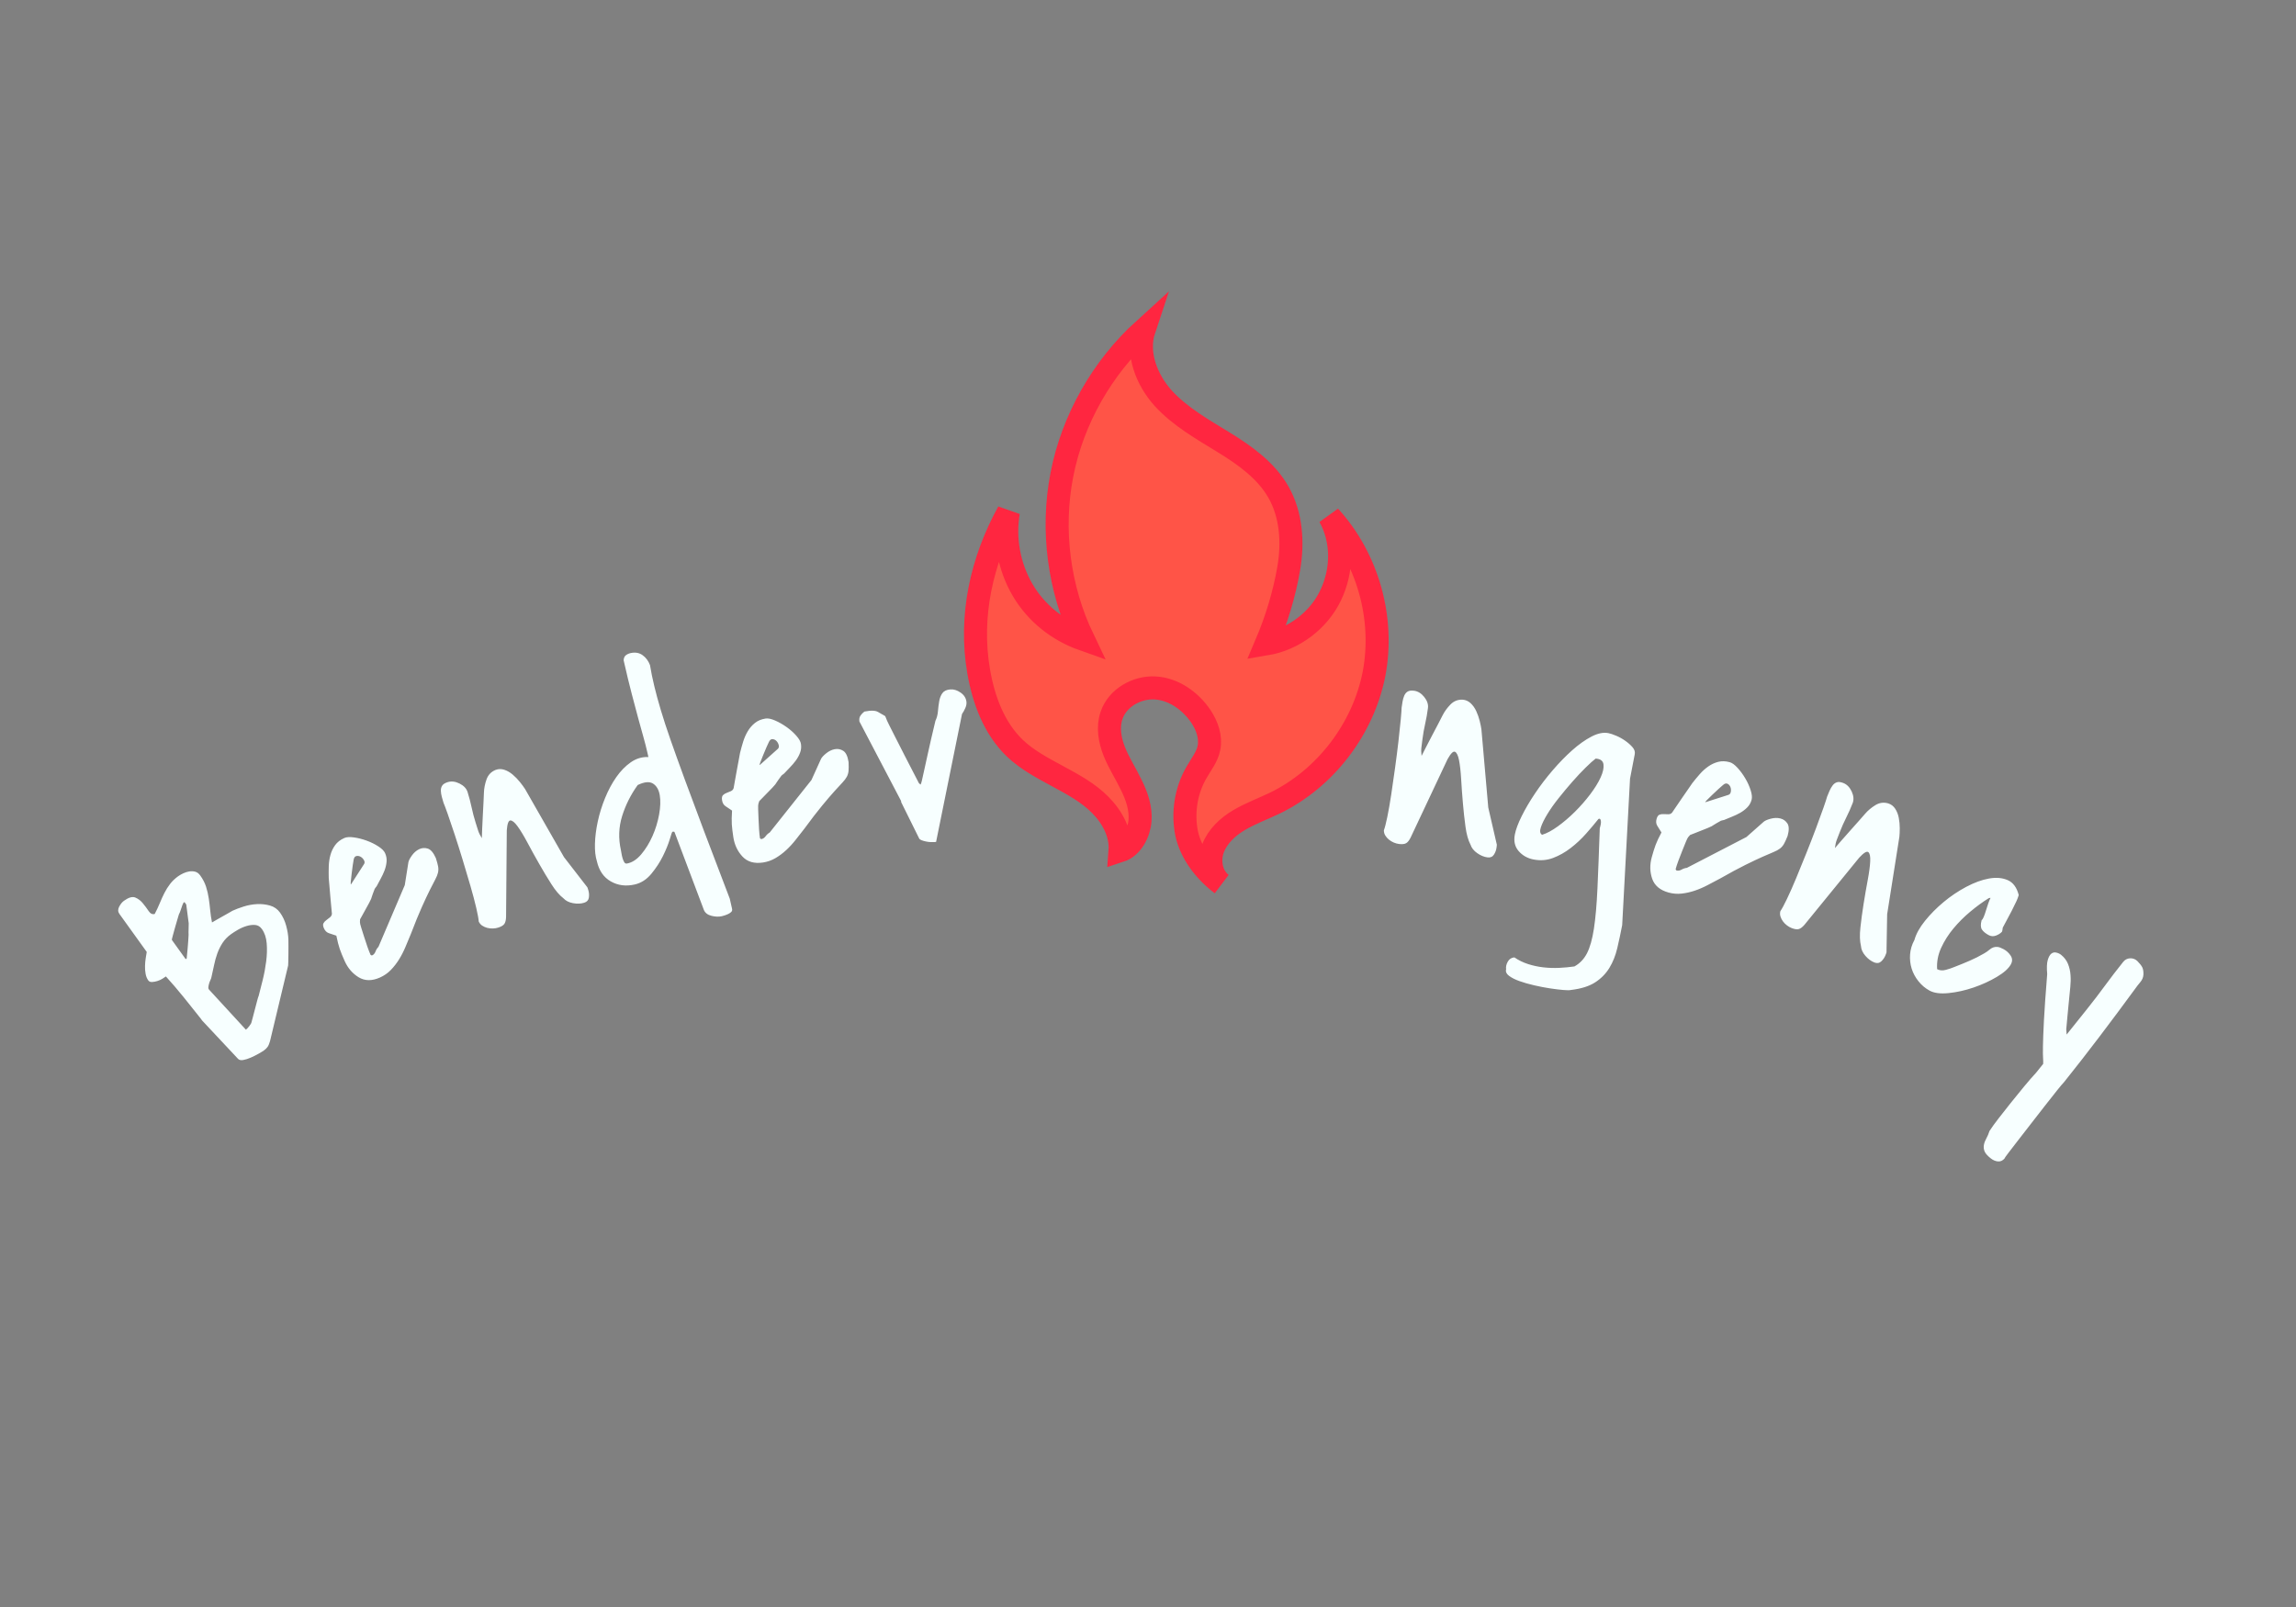 <?xml version="1.0" encoding="utf-8"?>
<svg id="master-artboard" viewBox="0 0 1400 980" version="1.1" xmlns="http://www.w3.org/2000/svg" x="0px" y="0px" style="enable-background:new 0 0 1400 980;" width="1400px" height="980px"><rect x="0" y="0" width="1400" height="980" fill="#808080" stroke="none"/><defs><style id="ee-google-fonts">@import url(https://fonts.googleapis.com/css?family=Covered+By+Your+Grace:400);</style><path id="text-path-0" d="M 27.668 413.098 A 100 41 0 0 1 911.587 413.098 A 100 41 0 0 1 27.668 413.098" style="fill: none; stroke: red; stroke-width: 2;"/></defs><g transform="matrix(1.024, 0, 0, 1.024, -13.13, 69.827)"><path d="M 50.698 314.325 C 48.315 311.318 45.807 308.178 43.175 304.905 C 40.542 301.642 37.897 298.552 35.241 295.633 C 34.943 295.847 34.448 296.175 33.755 296.616 C 33.061 297.056 32.302 297.405 31.477 297.662 C 30.652 297.918 29.858 298.066 29.098 298.104 C 28.346 298.143 27.783 297.903 27.41 297.384 C 26.826 296.572 26.432 295.595 26.227 294.453 C 26.018 293.306 25.933 292.131 25.972 290.929 C 26.001 289.726 26.104 288.584 26.281 287.505 C 26.457 286.425 26.608 285.504 26.733 284.741 L 14.603 267.869 C 13.91 266.905 13.873 265.836 14.49 264.662 C 15.107 263.488 15.822 262.608 16.634 262.025 C 18.707 260.534 20.385 260.059 21.667 260.598 C 22.956 261.134 24.073 261.985 25.019 263.152 C 25.974 264.321 26.831 265.474 27.591 266.611 C 28.351 267.748 29.247 268.171 30.278 267.882 C 31.131 266.258 31.884 264.65 32.536 263.056 C 33.183 261.466 33.868 259.964 34.591 258.549 C 35.311 257.128 36.15 255.794 37.109 254.547 C 38.062 253.303 39.242 252.175 40.65 251.164 C 41.316 250.685 42.091 250.238 42.975 249.824 C 43.854 249.414 44.748 249.137 45.655 248.994 C 46.558 248.846 47.434 248.889 48.285 249.123 C 49.129 249.362 49.871 249.925 50.509 250.813 C 51.676 252.436 52.53 254.093 53.071 255.781 C 53.606 257.474 54.008 259.209 54.276 260.987 C 54.54 262.759 54.756 264.538 54.923 266.323 C 55.088 268.117 55.354 269.892 55.721 271.648 C 56.014 271.438 56.607 271.093 57.502 270.614 C 58.396 270.144 59.312 269.625 60.25 269.057 C 61.193 268.495 62.113 267.976 63.012 267.502 C 63.902 267.027 64.496 266.682 64.794 266.468 C 66.133 265.842 67.786 265.216 69.751 264.592 C 71.716 263.967 73.702 263.607 75.71 263.51 C 77.717 263.413 79.641 263.627 81.48 264.153 C 83.323 264.683 84.803 265.725 85.92 267.279 C 87.142 268.979 88.049 270.909 88.641 273.069 C 89.235 275.22 89.567 277.281 89.637 279.25 C 89.658 279.908 89.667 280.858 89.665 282.1 C 89.659 283.336 89.652 284.577 89.644 285.822 C 89.638 287.058 89.619 288.163 89.589 289.138 C 89.559 290.112 89.535 290.662 89.52 290.788 L 81.48 324.353 C 81.163 325.476 80.813 326.315 80.431 326.868 C 80.048 327.431 79.485 327.979 78.744 328.513 C 78.229 328.882 77.431 329.37 76.348 329.976 C 75.274 330.584 74.137 331.151 72.939 331.676 C 71.745 332.197 70.624 332.551 69.576 332.738 C 68.538 332.927 67.768 332.753 67.268 332.218 L 51.335 315.21 L 50.698 314.325 M 70.755 319.267 L 70.868 319.186 C 71.236 318.921 71.711 318.411 72.294 317.656 C 72.87 316.905 73.19 316.339 73.252 315.957 C 73.39 315.521 73.597 314.753 73.873 313.651 C 74.152 312.555 74.459 311.383 74.792 310.133 C 75.131 308.88 75.44 307.705 75.719 306.609 C 75.99 305.512 76.232 304.718 76.446 304.227 C 76.958 302.29 77.553 299.954 78.229 297.218 C 78.905 294.491 79.42 291.735 79.775 288.951 C 80.134 286.173 80.211 283.51 80.006 280.964 C 79.803 278.409 79.09 276.282 77.868 274.582 C 77.071 273.472 76.075 272.87 74.882 272.775 C 73.685 272.675 72.419 272.826 71.082 273.229 C 69.746 273.631 68.463 274.188 67.234 274.899 C 66.009 275.616 64.987 276.268 64.17 276.856 C 62.616 277.973 61.359 279.267 60.397 280.738 C 59.439 282.215 58.661 283.789 58.063 285.458 C 57.466 287.118 56.99 288.837 56.632 290.612 C 56.277 292.379 55.89 294.143 55.473 295.904 C 55.411 296.285 55.257 296.733 55.01 297.247 C 54.764 297.761 54.561 298.301 54.401 298.867 C 54.243 299.424 54.141 299.945 54.096 300.429 C 54.05 300.914 54.197 301.313 54.538 301.626 L 70.755 319.267 M 43.041 262.918 C 42.945 263.094 42.791 263.427 42.577 263.917 C 42.368 264.404 42.187 264.928 42.033 265.49 C 41.873 266.057 41.689 266.583 41.481 267.07 C 41.272 267.556 41.117 267.889 41.016 268.068 C 41.016 268.068 40.843 268.644 40.497 269.796 C 40.142 270.947 39.768 272.225 39.376 273.632 C 38.979 275.034 38.622 276.33 38.303 277.52 C 37.975 278.708 37.838 279.34 37.893 279.416 L 44.033 287.957 L 44.48 287.636 C 44.48 287.636 44.517 287.22 44.591 286.386 C 44.662 285.548 44.758 284.551 44.88 283.396 C 45.002 282.24 45.094 281.078 45.156 279.908 C 45.217 278.748 45.272 277.814 45.321 277.105 C 45.274 276.572 45.276 275.672 45.325 274.405 C 45.37 273.141 45.385 272.346 45.372 272.019 C 45.271 271.41 45.167 270.639 45.062 269.704 C 44.952 268.774 44.836 267.876 44.715 267.011 C 44.599 266.142 44.498 265.373 44.411 264.704 C 44.325 264.036 44.281 263.701 44.281 263.701 L 43.487 262.597 L 43.041 262.918 ZM 155.112 243.064 C 155.618 244.634 155.954 245.882 156.12 246.809 C 156.287 247.735 156.269 248.641 156.067 249.528 C 155.865 250.414 155.463 251.419 154.863 252.543 C 154.267 253.657 153.466 255.213 152.461 257.211 C 151.457 259.21 150.255 261.771 148.856 264.895 C 147.46 268.011 145.843 271.977 144.005 276.796 C 143.231 278.64 142.436 280.544 141.621 282.508 C 140.799 284.476 139.852 286.324 138.778 288.054 C 137.705 289.783 136.486 291.352 135.121 292.758 C 133.751 294.168 132.153 295.281 130.328 296.098 C 126.75 297.7 123.588 297.669 120.842 296.006 C 118.1 294.334 116.021 291.919 114.608 288.761 C 113.676 286.68 112.955 284.906 112.445 283.44 C 111.938 281.965 111.432 279.993 110.926 277.525 C 109.64 277.099 108.523 276.726 107.576 276.405 C 106.632 276.076 105.918 275.369 105.433 274.286 C 104.986 273.288 104.918 272.523 105.227 271.99 C 105.534 271.451 105.973 270.98 106.545 270.578 C 107.109 270.172 107.646 269.757 108.156 269.331 C 108.664 268.899 108.931 268.378 108.957 267.767 C 108.898 267.195 108.8 266.143 108.663 264.612 C 108.522 263.075 108.376 261.468 108.224 259.791 C 108.07 258.107 107.935 256.516 107.82 255.019 C 107.699 253.525 107.608 252.492 107.549 251.919 C 107.502 250.246 107.505 248.524 107.56 246.754 C 107.612 244.978 107.859 243.293 108.3 241.701 C 108.735 240.111 109.43 238.653 110.385 237.327 C 111.34 236.001 112.691 234.948 114.437 234.166 C 115.435 233.719 116.865 233.627 118.728 233.888 C 120.591 234.15 122.477 234.628 124.387 235.321 C 126.297 236.015 128.026 236.866 129.574 237.875 C 131.124 238.876 132.123 239.875 132.57 240.873 C 133.128 242.12 133.348 243.395 133.23 244.697 C 133.111 245.999 132.813 247.283 132.335 248.548 C 131.849 249.811 131.274 251.039 130.611 252.235 C 129.948 253.43 129.35 254.549 128.816 255.591 C 128.736 255.626 128.609 255.782 128.433 256.058 C 128.251 256.337 128.097 256.555 127.971 256.714 C 127.924 256.838 127.821 257.106 127.663 257.52 C 127.502 257.943 127.329 258.397 127.144 258.881 C 126.959 259.366 126.797 259.836 126.658 260.293 C 126.516 260.758 126.421 261.053 126.374 261.176 C 126.236 261.537 125.936 262.146 125.472 263.004 C 125.006 263.855 124.497 264.781 123.944 265.781 C 123.391 266.781 122.881 267.706 122.415 268.558 C 121.951 269.415 121.633 269.985 121.46 270.267 L 121.403 271.487 C 121.389 271.895 121.568 272.688 121.942 273.864 C 122.324 275.044 122.746 276.379 123.207 277.866 C 123.678 279.358 124.174 280.859 124.698 282.371 C 125.227 283.879 125.697 285.093 126.108 286.012 C 126.144 286.091 126.223 286.154 126.347 286.201 C 126.584 286.292 126.746 286.318 126.831 286.28 C 127.494 285.983 127.989 285.415 128.314 284.576 C 128.631 283.733 129.068 283.037 129.625 282.488 L 141.317 255.078 L 142.92 244.928 C 143.072 244.158 143.593 243.151 144.481 241.906 C 145.376 240.658 146.438 239.734 147.666 239.133 C 148.895 238.532 150.173 238.434 151.502 238.84 C 152.83 239.246 154.034 240.654 155.112 243.064 M 123.302 245.624 C 123.572 245.101 123.516 244.527 123.134 243.902 C 122.755 243.268 122.266 242.786 121.665 242.456 C 121.064 242.126 120.448 242.03 119.815 242.167 C 119.174 242.3 118.771 242.853 118.607 243.825 C 118.508 244.271 118.368 245.134 118.188 246.412 C 118.014 247.688 117.846 248.986 117.685 250.307 C 117.531 251.626 117.411 252.753 117.326 253.689 C 117.247 254.623 117.296 254.952 117.472 254.676 L 123.302 245.624 ZM 211.77 260.931 C 210.007 259.579 208.226 257.488 206.424 254.659 C 204.624 251.837 202.813 248.826 200.992 245.625 C 199.165 242.427 197.434 239.293 195.801 236.222 C 194.163 233.16 192.707 230.753 191.434 229.001 C 190.168 227.248 189.102 226.364 188.238 226.351 C 187.374 226.337 186.832 227.798 186.612 230.733 L 186.294 269.256 C 186.247 270.613 185.994 271.627 185.534 272.296 C 185.074 272.965 184.151 273.519 182.765 273.956 C 182.066 274.177 181.291 274.303 180.441 274.334 C 179.591 274.364 178.751 274.273 177.922 274.059 C 177.09 273.839 176.338 273.504 175.664 273.052 C 174.994 272.593 174.492 271.986 174.156 271.232 C 174.087 270.107 173.725 268.117 173.068 265.262 C 172.407 262.416 171.545 259.151 170.48 255.467 C 169.41 251.792 168.261 247.929 167.031 243.878 C 165.799 239.821 164.605 236.038 163.448 232.53 C 162.292 229.022 161.268 226 160.377 223.464 C 159.479 220.93 158.862 219.286 158.526 218.532 C 158.251 217.661 157.992 216.761 157.747 215.832 C 157.505 214.908 157.368 214.022 157.337 213.172 C 157.307 212.321 157.499 211.569 157.914 210.913 C 158.327 210.251 159.141 209.729 160.356 209.346 C 162.008 208.824 163.773 209.032 165.649 209.971 C 167.519 210.912 168.701 212.164 169.195 213.728 C 169.907 215.985 170.506 218.257 170.99 220.544 C 171.474 222.831 172.073 225.103 172.785 227.359 C 173.224 228.752 173.595 229.925 173.896 230.878 C 174.199 231.838 174.744 232.956 175.531 234.232 C 175.573 233.456 175.622 232.106 175.678 230.179 C 175.738 228.245 175.835 226.204 175.969 224.058 C 176.104 221.918 176.209 219.903 176.284 218.013 C 176.358 216.123 176.416 214.79 176.458 214.015 C 176.521 212.086 176.905 210.126 177.611 208.135 C 178.318 206.143 179.644 204.742 181.591 203.932 C 182.868 203.438 184.174 203.41 185.508 203.849 C 186.842 204.288 188.098 205.013 189.278 206.025 C 190.457 207.037 191.52 208.134 192.467 209.318 C 193.413 210.501 194.169 211.531 194.732 212.409 L 212.017 242.648 L 222.181 255.778 C 222.298 255.838 222.419 256.066 222.544 256.46 C 222.666 256.848 222.754 257.128 222.808 257.299 C 223.14 258.348 223.224 259.447 223.063 260.596 C 222.901 261.744 222.21 262.511 220.989 262.897 C 219.514 263.362 217.864 263.429 216.039 263.096 C 214.215 262.763 212.791 262.041 211.77 260.931 ZM 260.107 231.391 C 260.016 231.411 259.639 232.525 258.978 234.733 C 258.308 236.935 257.302 239.405 255.961 242.143 C 254.611 244.876 252.894 247.507 250.808 250.037 C 248.716 252.569 246.249 254.157 243.408 254.801 C 239.494 255.688 235.955 255.229 232.791 253.423 C 229.621 251.619 227.562 248.627 226.614 244.447 C 225.955 242.354 225.671 239.756 225.76 236.653 C 225.85 233.549 226.271 230.251 227.025 226.758 C 227.779 223.272 228.863 219.803 230.275 216.353 C 231.687 212.902 233.346 209.815 235.252 207.094 C 237.164 204.37 239.309 202.179 241.687 200.518 C 244.066 198.858 246.668 198.08 249.495 198.185 L 249.073 196.322 C 248.548 194.008 247.944 191.643 247.26 189.227 C 246.569 186.814 245.801 184.045 244.957 180.921 C 244.105 177.799 243.146 174.185 242.079 170.079 C 241.005 165.975 239.813 161.033 238.503 155.253 C 238.549 154.217 238.871 153.467 239.47 153.003 C 240.063 152.541 240.759 152.219 241.558 152.038 C 243.607 151.574 245.38 151.872 246.878 152.934 C 248.385 154.001 249.492 155.479 250.201 157.369 C 250.71 160.433 251.346 163.539 252.108 166.688 C 252.861 169.833 253.825 173.374 254.997 177.312 C 256.17 181.251 257.621 185.69 259.349 190.63 C 261.075 195.564 263.165 201.376 265.618 208.066 C 268.069 214.749 270.928 222.417 274.194 231.069 C 277.461 239.721 281.269 249.723 285.619 261.076 L 286.647 265.611 C 286.768 266.144 286.66 266.589 286.324 266.945 C 285.981 267.303 285.535 267.613 284.986 267.874 C 284.438 268.142 283.88 268.364 283.312 268.54 C 282.749 268.709 282.334 268.824 282.067 268.884 C 280.734 269.186 279.225 269.132 277.539 268.721 C 275.86 268.309 274.736 267.466 274.167 266.194 L 261.165 231.715 C 261.104 231.448 260.958 231.317 260.727 231.322 C 260.489 231.328 260.282 231.351 260.107 231.391 M 237.307 239.644 C 237.368 239.911 237.45 240.381 237.555 241.054 C 237.661 241.734 237.817 242.424 238.024 243.122 C 238.23 243.82 238.481 244.416 238.777 244.91 C 239.082 245.408 239.5 245.597 240.034 245.476 C 242.27 245.058 244.367 243.694 246.325 241.384 C 248.275 239.069 249.931 236.38 251.294 233.316 C 252.658 230.252 253.64 227.063 254.242 223.748 C 254.845 220.433 254.942 217.56 254.535 215.13 C 254.121 212.701 253.124 210.986 251.543 209.984 C 249.964 208.988 247.699 209.201 244.746 210.622 C 241.688 214.863 239.385 219.449 237.836 224.38 C 236.294 229.309 236.118 234.397 237.307 239.644 ZM 338.388 200.475 C 338.459 202.123 338.452 203.416 338.366 204.353 C 338.281 205.29 338.023 206.159 337.593 206.961 C 337.162 207.762 336.509 208.624 335.632 209.548 C 334.761 210.464 333.576 211.752 332.077 213.412 C 330.578 215.071 328.739 217.222 326.561 219.862 C 324.389 222.496 321.777 225.891 318.725 230.048 C 317.489 231.621 316.218 233.246 314.91 234.923 C 313.596 236.602 312.192 238.132 310.698 239.515 C 309.204 240.898 307.612 242.086 305.923 243.08 C 304.228 244.076 302.392 244.725 300.415 245.028 C 296.54 245.622 293.5 244.753 291.294 242.421 C 289.094 240.081 287.731 237.201 287.207 233.781 C 286.861 231.527 286.637 229.626 286.534 228.077 C 286.437 226.52 286.472 224.485 286.639 221.97 C 285.512 221.219 284.535 220.563 283.707 220.002 C 282.885 219.434 282.383 218.563 282.204 217.39 C 282.038 216.309 282.175 215.553 282.614 215.121 C 283.053 214.683 283.602 214.346 284.26 214.11 C 284.911 213.869 285.539 213.61 286.144 213.335 C 286.749 213.054 287.144 212.622 287.332 212.04 C 287.427 211.473 287.611 210.433 287.885 208.92 C 288.158 207.401 288.444 205.813 288.742 204.155 C 289.04 202.491 289.332 200.922 289.619 199.448 C 289.899 197.975 290.086 196.955 290.181 196.387 C 290.579 194.762 291.04 193.103 291.562 191.41 C 292.084 189.712 292.769 188.153 293.617 186.735 C 294.459 185.317 295.516 184.096 296.789 183.072 C 298.061 182.047 299.643 181.389 301.534 181.099 C 302.615 180.933 304.019 181.224 305.745 181.971 C 307.472 182.718 309.164 183.679 310.821 184.854 C 312.479 186.03 313.919 187.31 315.143 188.693 C 316.373 190.07 317.07 191.298 317.236 192.379 C 317.443 193.729 317.317 195.017 316.857 196.241 C 316.398 197.465 315.769 198.623 314.973 199.717 C 314.168 200.805 313.288 201.837 312.332 202.813 C 311.375 203.789 310.501 204.709 309.71 205.572 C 309.624 205.586 309.46 205.702 309.217 205.921 C 308.967 206.142 308.761 206.312 308.597 206.431 C 308.519 206.537 308.349 206.769 308.087 207.127 C 307.819 207.491 307.532 207.883 307.225 208.301 C 306.918 208.719 306.637 209.129 306.382 209.533 C 306.121 209.944 305.952 210.202 305.874 210.309 C 305.645 210.62 305.193 211.128 304.519 211.832 C 303.843 212.529 303.106 213.286 302.308 214.103 C 301.509 214.921 300.772 215.678 300.097 216.375 C 299.422 217.079 298.964 217.544 298.722 217.77 L 298.344 218.93 C 298.221 219.32 298.184 220.132 298.232 221.365 C 298.287 222.605 298.34 224.003 298.39 225.56 C 298.447 227.123 298.528 228.702 298.631 230.298 C 298.741 231.893 298.872 233.188 299.024 234.183 C 299.038 234.269 299.097 234.351 299.204 234.429 C 299.409 234.58 299.558 234.648 299.65 234.634 C 300.368 234.524 300.996 234.107 301.532 233.384 C 302.061 232.655 302.667 232.1 303.351 231.719 L 321.899 208.397 L 326.139 199.036 C 326.49 198.334 327.259 197.501 328.446 196.537 C 329.64 195.571 330.909 194.962 332.253 194.709 C 333.597 194.455 334.855 194.701 336.028 195.445 C 337.201 196.189 337.988 197.865 338.388 200.475 M 307.04 194.499 C 307.439 194.067 307.537 193.499 307.335 192.795 C 307.138 192.083 306.794 191.488 306.302 191.011 C 305.811 190.533 305.242 190.276 304.596 190.241 C 303.942 190.199 303.407 190.625 302.991 191.519 C 302.776 191.923 302.413 192.717 301.9 193.902 C 301.393 195.086 300.887 196.293 300.381 197.524 C 299.882 198.754 299.467 199.809 299.137 200.689 C 298.813 201.568 298.773 201.898 299.016 201.679 L 307.04 194.499 ZM 361.693 217.689 L 343.364 182.725 C 343.269 182.64 343.217 182.551 343.208 182.458 L 343.158 181.91 C 343.083 181.094 343.267 180.37 343.711 179.74 C 344.154 179.103 344.72 178.522 345.408 177.997 C 345.587 177.98 345.947 177.927 346.488 177.837 C 347.028 177.74 347.388 177.684 347.567 177.667 C 349.293 177.508 350.566 177.665 351.386 178.138 C 352.206 178.612 353.296 179.241 354.653 180.026 C 355.145 181.36 355.749 182.724 356.467 184.117 C 357.192 185.516 358.088 187.288 359.156 189.432 C 360.225 191.577 361.594 194.265 363.265 197.499 C 364.936 200.732 367.055 204.838 369.623 209.817 L 370.363 210.432 C 370.593 209.955 370.788 209.345 370.947 208.6 C 371.105 207.849 371.396 206.54 371.82 204.673 C 372.243 202.8 372.84 200.09 373.611 196.545 C 374.381 192.992 375.494 188.176 376.948 182.097 C 377.562 180.849 377.935 179.438 378.064 177.867 C 378.194 176.301 378.379 174.821 378.619 173.427 C 378.858 172.032 379.321 170.845 380.007 169.864 C 380.693 168.884 381.853 168.318 383.486 168.167 C 385.033 168.025 386.59 168.5 388.157 169.594 C 389.717 170.689 390.577 172.096 390.735 173.815 C 390.811 174.632 390.62 175.543 390.164 176.549 C 389.708 177.556 389.237 178.399 388.751 179.08 L 377.24 235.887 L 376.424 235.963 C 376.059 235.997 375.533 235.998 374.848 235.968 C 374.156 235.944 373.437 235.85 372.692 235.684 C 371.948 235.525 371.291 235.335 370.722 235.113 C 370.152 234.891 369.804 234.605 369.678 234.255 L 361.743 218.236 L 361.693 217.689 ZM 614.552 237.117 C 613.518 235.151 612.775 232.507 612.323 229.183 C 611.87 225.867 611.487 222.374 611.173 218.705 C 610.852 215.036 610.593 211.465 610.395 207.992 C 610.189 204.526 609.875 201.73 609.453 199.607 C 609.036 197.484 608.439 196.236 607.66 195.862 C 606.881 195.487 605.777 196.587 604.348 199.161 L 587.931 234.012 C 587.321 235.225 586.666 236.039 585.968 236.454 C 585.271 236.87 584.201 236.986 582.759 236.803 C 582.032 236.711 581.275 236.501 580.49 236.173 C 579.705 235.845 578.981 235.41 578.317 234.869 C 577.654 234.321 577.111 233.701 576.688 233.009 C 576.273 232.311 576.07 231.55 576.081 230.725 C 576.49 229.674 576.994 227.715 577.593 224.848 C 578.184 221.986 578.767 218.66 579.342 214.869 C 579.91 211.084 580.483 207.094 581.062 202.9 C 581.642 198.7 582.141 194.765 582.56 191.095 C 582.979 187.425 583.314 184.252 583.566 181.576 C 583.812 178.899 583.94 177.148 583.95 176.322 C 584.065 175.416 584.206 174.49 584.373 173.543 C 584.54 172.604 584.787 171.741 585.115 170.956 C 585.443 170.171 585.933 169.568 586.584 169.147 C 587.237 168.719 588.194 168.585 589.458 168.745 C 591.177 168.963 592.692 169.891 594.003 171.529 C 595.308 173.167 595.857 174.799 595.65 176.426 C 595.352 178.773 594.945 181.087 594.427 183.367 C 593.909 185.647 593.502 187.96 593.204 190.308 C 593.02 191.757 592.865 192.977 592.739 193.969 C 592.613 194.967 592.64 196.211 592.82 197.699 C 593.183 197.012 593.793 195.806 594.65 194.08 C 595.515 192.349 596.458 190.536 597.477 188.643 C 598.496 186.756 599.435 184.97 600.294 183.285 C 601.153 181.599 601.764 180.413 602.126 179.727 C 602.99 178.002 604.16 176.383 605.635 174.87 C 607.111 173.357 608.902 172.64 611.009 172.719 C 612.376 172.805 613.573 173.327 614.601 174.284 C 615.628 175.241 616.466 176.425 617.113 177.838 C 617.761 179.251 618.266 180.693 618.631 182.163 C 618.995 183.634 619.25 184.886 619.394 185.919 L 622.432 220.618 L 626.165 236.796 C 626.246 236.9 626.26 237.158 626.208 237.568 C 626.157 237.971 626.12 238.262 626.098 238.441 C 625.959 239.532 625.576 240.565 624.948 241.541 C 624.321 242.516 623.372 242.923 622.102 242.762 C 620.568 242.567 619.041 241.937 617.524 240.871 C 616.006 239.805 615.015 238.553 614.552 237.117 ZM 630.36 292.439 C 630.196 291.389 630.434 290.277 631.075 289.104 C 631.723 287.925 632.706 287.28 634.024 287.167 C 635.915 288.455 637.95 289.448 640.131 290.147 C 642.318 290.847 644.571 291.328 646.889 291.592 C 649.202 291.854 651.529 291.933 653.871 291.828 C 656.213 291.722 658.485 291.508 660.686 291.186 C 663.069 289.88 664.927 287.94 666.258 285.365 C 667.589 282.79 668.619 279.139 669.347 274.412 C 670.069 269.676 670.594 263.697 670.92 256.475 C 671.247 249.247 671.588 240.378 671.944 229.868 C 671.996 229.6 672.096 229.202 672.245 228.674 C 672.388 228.144 672.464 227.626 672.474 227.119 C 672.478 226.604 672.395 226.19 672.224 225.879 C 672.053 225.568 671.762 225.512 671.35 225.711 C 669.753 227.725 667.918 229.9 665.845 232.237 C 663.771 234.58 661.506 236.696 659.051 238.586 C 656.601 240.483 653.999 241.954 651.245 242.998 C 648.49 244.049 645.59 244.281 642.546 243.694 C 639.862 243.177 637.663 241.942 635.948 239.989 C 634.235 238.029 633.662 235.573 634.231 232.621 C 634.663 230.382 635.677 227.655 637.275 224.439 C 638.874 221.216 640.845 217.859 643.188 214.366 C 645.531 210.873 648.139 207.455 651.01 204.111 C 653.882 200.767 656.773 197.797 659.683 195.201 C 662.6 192.606 665.452 190.58 668.239 189.121 C 671.025 187.662 673.538 187.148 675.777 187.579 C 676.673 187.752 677.828 188.138 679.24 188.736 C 680.659 189.335 682.002 190.083 683.269 190.979 C 684.536 191.868 685.607 192.814 686.479 193.818 C 687.352 194.821 687.685 195.859 687.478 196.933 L 685.381 207.813 L 681.897 272.859 C 681.207 276.44 680.479 279.85 679.712 283.09 C 678.951 286.331 677.79 289.241 676.227 291.818 C 674.658 294.395 672.55 296.541 669.904 298.258 C 667.251 299.974 663.691 301.097 659.223 301.628 C 658.635 301.792 657.472 301.799 655.736 301.648 C 654.005 301.505 652.035 301.264 649.826 300.926 C 647.615 300.595 645.288 300.147 642.844 299.581 C 640.399 299.021 638.199 298.39 636.243 297.687 C 634.294 296.986 632.752 296.2 631.616 295.329 C 630.486 294.466 630.067 293.503 630.36 292.439 M 670.115 198.882 C 669.029 199.691 667.542 201.031 665.654 202.9 C 663.761 204.762 661.805 206.843 659.787 209.143 C 657.76 211.448 655.74 213.866 653.724 216.397 C 651.701 218.933 650.011 221.323 648.656 223.567 C 647.293 225.81 646.337 227.76 645.786 229.42 C 645.229 231.077 645.41 232.178 646.331 232.722 C 648.399 232.103 650.727 230.857 653.314 228.986 C 655.9 227.122 658.428 224.965 660.896 222.514 C 663.364 220.064 665.627 217.482 667.684 214.769 C 669.735 212.055 671.285 209.546 672.333 207.243 C 673.381 204.94 673.802 203.004 673.594 201.437 C 673.389 199.863 672.229 199.011 670.115 198.882 ZM 755.353 233.232 C 754.743 234.765 754.208 235.942 753.747 236.762 C 753.285 237.583 752.695 238.27 751.975 238.826 C 751.254 239.381 750.305 239.901 749.128 240.385 C 747.958 240.865 746.35 241.556 744.303 242.458 C 742.257 243.359 739.7 244.57 736.632 246.089 C 733.573 247.604 729.801 249.635 725.316 252.181 C 723.546 253.111 721.721 254.073 719.842 255.07 C 717.956 256.065 716.049 256.887 714.12 257.538 C 712.191 258.189 710.253 258.623 708.305 258.839 C 706.351 259.054 704.41 258.896 702.482 258.365 C 698.703 257.323 696.284 255.287 695.224 252.256 C 694.173 249.221 694.107 246.036 695.027 242.7 C 695.633 240.502 696.206 238.675 696.745 237.22 C 697.293 235.759 698.157 233.916 699.338 231.69 C 698.617 230.544 697.993 229.545 697.467 228.695 C 696.949 227.84 696.847 226.84 697.163 225.696 C 697.453 224.642 697.888 224.008 698.465 223.794 C 699.045 223.573 699.683 223.49 700.38 223.544 C 701.073 223.59 701.752 223.611 702.417 223.607 C 703.083 223.598 703.621 223.365 704.03 222.911 C 704.349 222.432 704.942 221.558 705.811 220.29 C 706.681 219.015 707.591 217.683 708.541 216.292 C 709.494 214.895 710.402 213.582 711.266 212.354 C 712.123 211.125 712.712 210.27 713.03 209.791 C 714.059 208.47 715.157 207.145 716.326 205.814 C 717.497 204.477 718.759 203.335 720.113 202.387 C 721.46 201.438 722.924 200.756 724.505 200.341 C 726.085 199.926 727.798 199.973 729.642 200.481 C 730.696 200.772 731.858 201.611 733.129 202.998 C 734.399 204.386 735.55 205.955 736.582 207.706 C 737.614 209.456 738.405 211.213 738.956 212.976 C 739.516 214.735 739.65 216.141 739.36 217.195 C 738.996 218.513 738.355 219.636 737.435 220.565 C 736.515 221.494 735.468 222.294 734.294 222.966 C 733.115 223.63 731.889 224.212 730.617 224.712 C 729.346 225.212 728.172 225.694 727.096 226.158 C 727.013 226.135 726.815 226.174 726.504 226.275 C 726.186 226.374 725.928 226.445 725.73 226.487 C 725.615 226.552 725.365 226.694 724.98 226.913 C 724.586 227.136 724.164 227.376 723.713 227.632 C 723.262 227.888 722.838 228.148 722.44 228.412 C 722.034 228.68 721.774 228.847 721.659 228.912 C 721.323 229.103 720.703 229.382 719.8 229.748 C 718.899 230.108 717.916 230.498 716.853 230.917 C 715.79 231.336 714.808 231.726 713.907 232.086 C 713.004 232.452 712.395 232.689 712.082 232.797 L 711.262 233.701 C 710.991 234.007 710.625 234.732 710.164 235.878 C 709.708 237.031 709.184 238.329 708.593 239.77 C 708.007 241.22 707.435 242.694 706.876 244.193 C 706.324 245.693 705.914 246.929 705.647 247.899 C 705.624 247.983 705.645 248.082 705.71 248.197 C 705.836 248.418 705.944 248.541 706.034 248.566 C 706.734 248.759 707.477 248.636 708.262 248.195 C 709.043 247.747 709.823 247.488 710.603 247.419 L 737.065 233.72 L 744.762 226.91 C 745.369 226.414 746.412 225.968 747.89 225.573 C 749.374 225.18 750.781 225.143 752.111 225.461 C 753.441 225.78 754.489 226.518 755.256 227.677 C 756.022 228.835 756.054 230.687 755.353 233.232 M 729.188 214.961 C 729.728 214.73 730.05 214.252 730.154 213.526 C 730.265 212.796 730.194 212.113 729.941 211.476 C 729.688 210.839 729.273 210.372 728.698 210.076 C 728.119 209.771 727.456 209.941 726.711 210.586 C 726.35 210.867 725.694 211.443 724.741 212.314 C 723.795 213.188 722.839 214.083 721.874 214.999 C 720.916 215.917 720.106 216.711 719.445 217.379 C 718.79 218.049 718.618 218.333 718.929 218.233 L 729.188 214.961 ZM 787.927 282.13 C 787.398 279.972 787.315 277.227 787.679 273.893 C 788.04 270.565 788.511 267.083 789.092 263.447 C 789.667 259.808 790.278 256.28 790.924 252.863 C 791.562 249.449 791.932 246.661 792.034 244.498 C 792.143 242.338 791.864 240.982 791.199 240.431 C 790.533 239.879 789.196 240.68 787.188 242.833 L 762.843 272.689 C 761.957 273.719 761.126 274.351 760.348 274.585 C 759.571 274.82 758.505 274.675 757.15 274.149 C 756.466 273.884 755.783 273.497 755.1 272.989 C 754.418 272.481 753.82 271.885 753.306 271.199 C 752.795 270.508 752.418 269.775 752.175 269.001 C 751.94 268.224 751.927 267.436 752.137 266.638 C 752.787 265.717 753.749 263.938 755.023 261.3 C 756.288 258.666 757.657 255.579 759.13 252.039 C 760.595 248.502 762.114 244.769 763.689 240.839 C 765.266 236.903 766.7 233.205 767.992 229.745 C 769.285 226.285 770.376 223.286 771.267 220.75 C 772.152 218.212 772.699 216.543 772.908 215.745 C 773.239 214.893 773.599 214.029 773.99 213.15 C 774.378 212.278 774.826 211.501 775.334 210.819 C 775.842 210.136 776.463 209.669 777.197 209.418 C 777.933 209.16 778.895 209.261 780.082 209.722 C 781.698 210.349 782.944 211.615 783.821 213.521 C 784.692 215.425 784.83 217.141 784.237 218.67 C 783.381 220.876 782.427 223.023 781.374 225.111 C 780.321 227.198 779.367 229.345 778.511 231.551 C 777.983 232.912 777.538 234.059 777.177 234.991 C 776.813 235.93 776.539 237.143 776.355 238.63 C 776.873 238.052 777.756 237.029 779.004 235.561 C 780.262 234.089 781.614 232.558 783.06 230.967 C 784.505 229.382 785.847 227.875 787.087 226.447 C 788.328 225.019 789.207 224.016 789.725 223.437 C 790.979 221.972 792.505 220.683 794.303 219.571 C 796.1 218.459 798.011 218.196 800.036 218.781 C 801.342 219.195 802.378 219.99 803.144 221.167 C 803.91 222.343 804.437 223.695 804.724 225.223 C 805.011 226.75 805.154 228.271 805.153 229.787 C 805.151 231.302 805.096 232.578 804.987 233.616 L 799.556 268.021 L 799.273 284.622 C 799.327 284.743 799.279 284.996 799.129 285.381 C 798.982 285.76 798.876 286.034 798.811 286.202 C 798.413 287.227 797.792 288.137 796.947 288.932 C 796.102 289.727 795.083 289.893 793.89 289.43 C 792.448 288.871 791.119 287.891 789.904 286.49 C 788.688 285.089 788.029 283.635 787.927 282.13 ZM 811.664 279.44 C 812.412 276.736 813.976 273.906 816.355 270.949 C 818.743 267.99 821.498 265.208 824.62 262.602 C 827.751 259.993 831.103 257.739 834.675 255.84 C 838.245 253.948 841.609 252.718 844.77 252.15 C 847.93 251.583 850.707 251.82 853.1 252.862 C 855.487 253.9 857.114 256.107 857.982 259.484 C 857.94 259.56 857.87 259.78 857.771 260.143 C 857.678 260.51 857.402 261.214 856.944 262.254 C 856.476 263.298 855.772 264.732 854.834 266.559 C 853.895 268.386 852.578 270.861 850.882 273.983 C 850.878 274.186 850.836 274.501 850.756 274.928 C 850.685 275.352 850.605 275.646 850.516 275.81 C 849.798 276.558 848.89 277.127 847.791 277.517 C 846.698 277.909 845.633 277.824 844.596 277.261 C 843.231 276.52 842.249 275.702 841.65 274.807 C 841.048 273.904 841.004 272.504 841.519 270.606 C 841.807 270.451 842.117 269.971 842.449 269.165 C 842.786 268.362 843.113 267.425 843.43 266.352 C 843.753 265.283 844.096 264.226 844.459 263.179 C 844.823 262.132 845.157 261.328 845.463 260.765 C 845.381 260.721 845.245 260.726 845.055 260.783 C 844.874 260.836 844.721 260.882 844.594 260.919 C 841.93 262.583 839.225 264.562 836.477 266.855 C 833.724 269.146 831.233 271.632 829.003 274.312 C 826.767 276.99 824.944 279.866 823.534 282.938 C 822.132 286.008 821.536 289.159 821.746 292.391 C 822.871 293.002 824.165 293.105 825.629 292.701 C 827.089 292.303 828.357 291.876 829.431 291.42 C 831.664 290.562 833.897 289.65 836.128 288.685 C 838.365 287.722 840.544 286.622 842.665 285.384 C 843.578 284.848 844.33 284.323 844.92 283.809 C 845.507 283.301 846.091 282.947 846.67 282.745 C 847.247 282.535 847.882 282.463 848.575 282.528 C 849.268 282.593 850.174 282.93 851.292 283.537 C 852.576 284.234 853.613 285.188 854.404 286.399 C 855.204 287.607 855.234 288.894 854.493 290.259 C 853.494 292.099 851.42 293.954 848.272 295.825 C 845.134 297.694 841.687 299.27 837.933 300.554 C 834.181 301.833 830.492 302.655 826.864 303.021 C 823.242 303.391 820.429 303.032 818.425 301.944 C 816.503 300.9 814.85 299.509 813.465 297.771 C 812.074 296.03 811.065 294.158 810.438 292.156 C 809.816 290.157 809.581 288.061 809.733 285.868 C 809.888 283.668 810.532 281.526 811.664 279.44 ZM 845.005 364.255 C 846.055 362.644 847.417 360.759 849.094 358.6 C 850.769 356.431 852.546 354.173 854.424 351.825 C 856.302 349.477 858.228 347.107 860.201 344.716 C 862.168 342.32 864.021 340.186 865.757 338.314 L 868.837 334.465 C 868.873 333.683 868.859 332.826 868.793 331.894 C 868.718 330.963 868.7 329.198 868.738 326.6 C 868.777 324.001 868.922 320.207 869.174 315.218 C 869.435 310.227 869.918 303.349 870.623 294.581 C 870.383 291.819 870.461 289.751 870.859 288.379 C 871.261 287.002 871.788 286.049 872.441 285.521 C 873.099 284.998 873.842 284.837 874.671 285.039 C 875.504 285.235 876.207 285.563 876.779 286.021 C 878.201 287.158 879.225 288.503 879.853 290.055 C 880.481 291.607 880.856 293.252 880.977 294.988 C 881.109 296.724 881.078 298.48 880.887 300.256 C 880.694 302.023 880.528 303.725 880.387 305.363 C 880.302 306.345 880.179 307.592 880.02 309.103 C 879.865 310.61 879.722 312.101 879.592 313.576 C 879.466 315.046 879.35 316.323 879.243 317.407 C 879.135 318.491 879.082 319.033 879.082 319.033 L 879.257 321.44 L 888.221 310.234 C 891.069 306.673 893.772 303.145 896.329 299.65 C 898.896 296.154 901.574 292.662 904.364 289.174 C 905.16 288.179 906.17 287.647 907.396 287.578 C 908.621 287.508 909.702 287.907 910.638 288.775 C 911.733 289.882 912.471 290.822 912.851 291.596 C 913.23 292.36 913.398 293.425 913.355 294.791 C 913.294 296.031 912.818 297.17 911.928 298.208 C 911.043 299.251 910.237 300.296 909.509 301.344 C 904.385 308.336 899.222 315.265 894.018 322.133 C 888.815 329 883.508 335.815 878.098 342.578 C 877.518 343.164 876.445 344.436 874.879 346.393 C 873.313 348.35 871.549 350.588 869.585 353.107 C 867.631 355.625 865.589 358.251 863.46 360.988 C 861.335 363.719 859.393 366.221 857.635 368.493 C 855.881 370.761 854.434 372.639 853.295 374.127 C 852.165 375.613 851.666 376.35 851.797 376.335 C 850.943 377.402 849.942 377.886 848.792 377.786 C 847.648 377.69 846.542 377.215 845.475 376.362 C 844.049 375.22 843.153 374.184 842.789 373.252 C 842.434 372.319 842.346 371.373 842.523 370.414 C 842.711 369.455 843.076 368.491 843.618 367.525 C 844.156 366.555 844.618 365.465 845.005 364.255 Z" transform="matrix(1.341, 0, 0, 1.341, 64.35, 116.876)" style="fill: rgb(247, 255, 255); white-space: pre; color: rgb(51, 51, 51); stroke-opacity: 0.8; stroke: rgb(0, 0, 0); stroke-width: 0; fill-opacity: 1;"/><g transform="matrix(0.394, 0, 0, 0.394, -233.39, 387.235)"><path d="M177.5,324.5c-4.1-3.1-5.2-9.1-3.4-13.9s5.8-8.5,10.2-11.1c4.4-2.6,9.3-4.4,13.9-6.6c19.8-9.6,34.6-29,38.8-50.6&#10;&#9;&#9;&#9;c4.1-21.7-2.5-45.1-17.4-61.4c5.3,9.5,5.1,21.1,0.4,30.9s-14.4,17.1-25.1,18.9c4-9.4,7.1-19.6,8.8-29.6c1.7-10,1-20.8-4-29.6&#10;&#9;&#9;&#9;c-4.8-8.5-13.1-14.4-21.4-19.5c-8.3-5.1-17-10-23.6-17.2c-6.5-7.2-10.6-17.6-7.5-26.9c-16.3,14.8-27.9,35.1-32.1,56.7&#10;&#9;&#9;&#9;c-4.2,21.6-1.2,44.5,8.3,64.3c-9.9-3.5-18.3-10.2-23.6-19.2s-7.4-20.1-5.6-30.5c-10.5,19-15.3,40.8-11.6,62.2&#10;&#9;&#9;&#9;c1.9,11.1,6,22.2,14.1,30c4.8,4.6,10.9,7.8,16.8,11c5.9,3.2,11.9,6.4,16.6,11.2c4.7,4.7,8.2,11.2,7.7,17.9&#10;&#9;&#9;&#9;c4.6-1.5,7.4-6.9,7.8-11.7c0.4-4.8-1.2-9.6-3.4-14c-2.1-4.4-4.8-8.5-6.6-13s-2.7-9.6-1.1-14.2c2.3-6.8,9.8-11.1,17-10.7&#10;&#9;&#9;&#9;c7.2,0.4,13.7,5,17.8,11c2.5,3.7,4.1,8.2,3.2,12.5c-0.7,3.5-3.1,6.4-4.9,9.6c-4.1,7.1-5.4,15.7-3.8,23.7&#10;&#9;&#9;&#9;C165.5,312.5,171,319.6,177.5,324.5z" transform="matrix(1, 0, 0, 1, 74.175, 193.165)" style="fill: rgb(51, 51, 51); opacity: 1;"/></g><g transform="matrix(1.525, 0, 0, 1.525, 356.491, -331.113)"><path d="M177.5,324.5c-4.1-3.1-5.2-9.1-3.4-13.9s5.8-8.5,10.2-11.1c4.4-2.6,9.3-4.4,13.9-6.6c19.8-9.6,34.6-29,38.8-50.6&#10;&#9;&#9;&#9;c4.1-21.7-2.5-45.1-17.4-61.4c5.3,9.5,5.1,21.1,0.4,30.9s-14.4,17.1-25.1,18.9c4-9.4,7.1-19.6,8.8-29.6c1.7-10,1-20.8-4-29.6&#10;&#9;&#9;&#9;c-4.8-8.5-13.1-14.4-21.4-19.5c-8.3-5.1-17-10-23.6-17.2c-6.5-7.2-10.6-17.6-7.5-26.9c-16.3,14.8-27.9,35.1-32.1,56.7&#10;&#9;&#9;&#9;c-4.2,21.6-1.2,44.5,8.3,64.3c-9.9-3.5-18.3-10.2-23.6-19.2s-7.4-20.1-5.6-30.5c-10.5,19-15.3,40.8-11.6,62.2&#10;&#9;&#9;&#9;c1.9,11.1,6,22.2,14.1,30c4.8,4.6,10.9,7.8,16.8,11c5.9,3.2,11.9,6.4,16.6,11.2c4.7,4.7,8.2,11.2,7.7,17.9&#10;&#9;&#9;&#9;c4.6-1.5,7.4-6.9,7.8-11.7c0.4-4.8-1.2-9.6-3.4-14c-2.1-4.4-4.8-8.5-6.6-13s-2.7-9.6-1.1-14.2c2.3-6.8,9.8-11.1,17-10.7&#10;&#9;&#9;&#9;c7.2,0.4,13.7,5,17.8,11c2.5,3.7,4.1,8.2,3.2,12.5c-0.7,3.5-3.1,6.4-4.9,9.6c-4.1,7.1-5.4,15.7-3.8,23.7&#10;&#9;&#9;&#9;C165.5,312.5,171,319.6,177.5,324.5z" transform="matrix(1, 0, 0, 1, 74.175, 193.165)" style="fill: rgb(255, 84, 71); opacity: 1; stroke: rgb(255, 38, 64); stroke-opacity: 1; stroke-width: 9;"/></g></g></svg>